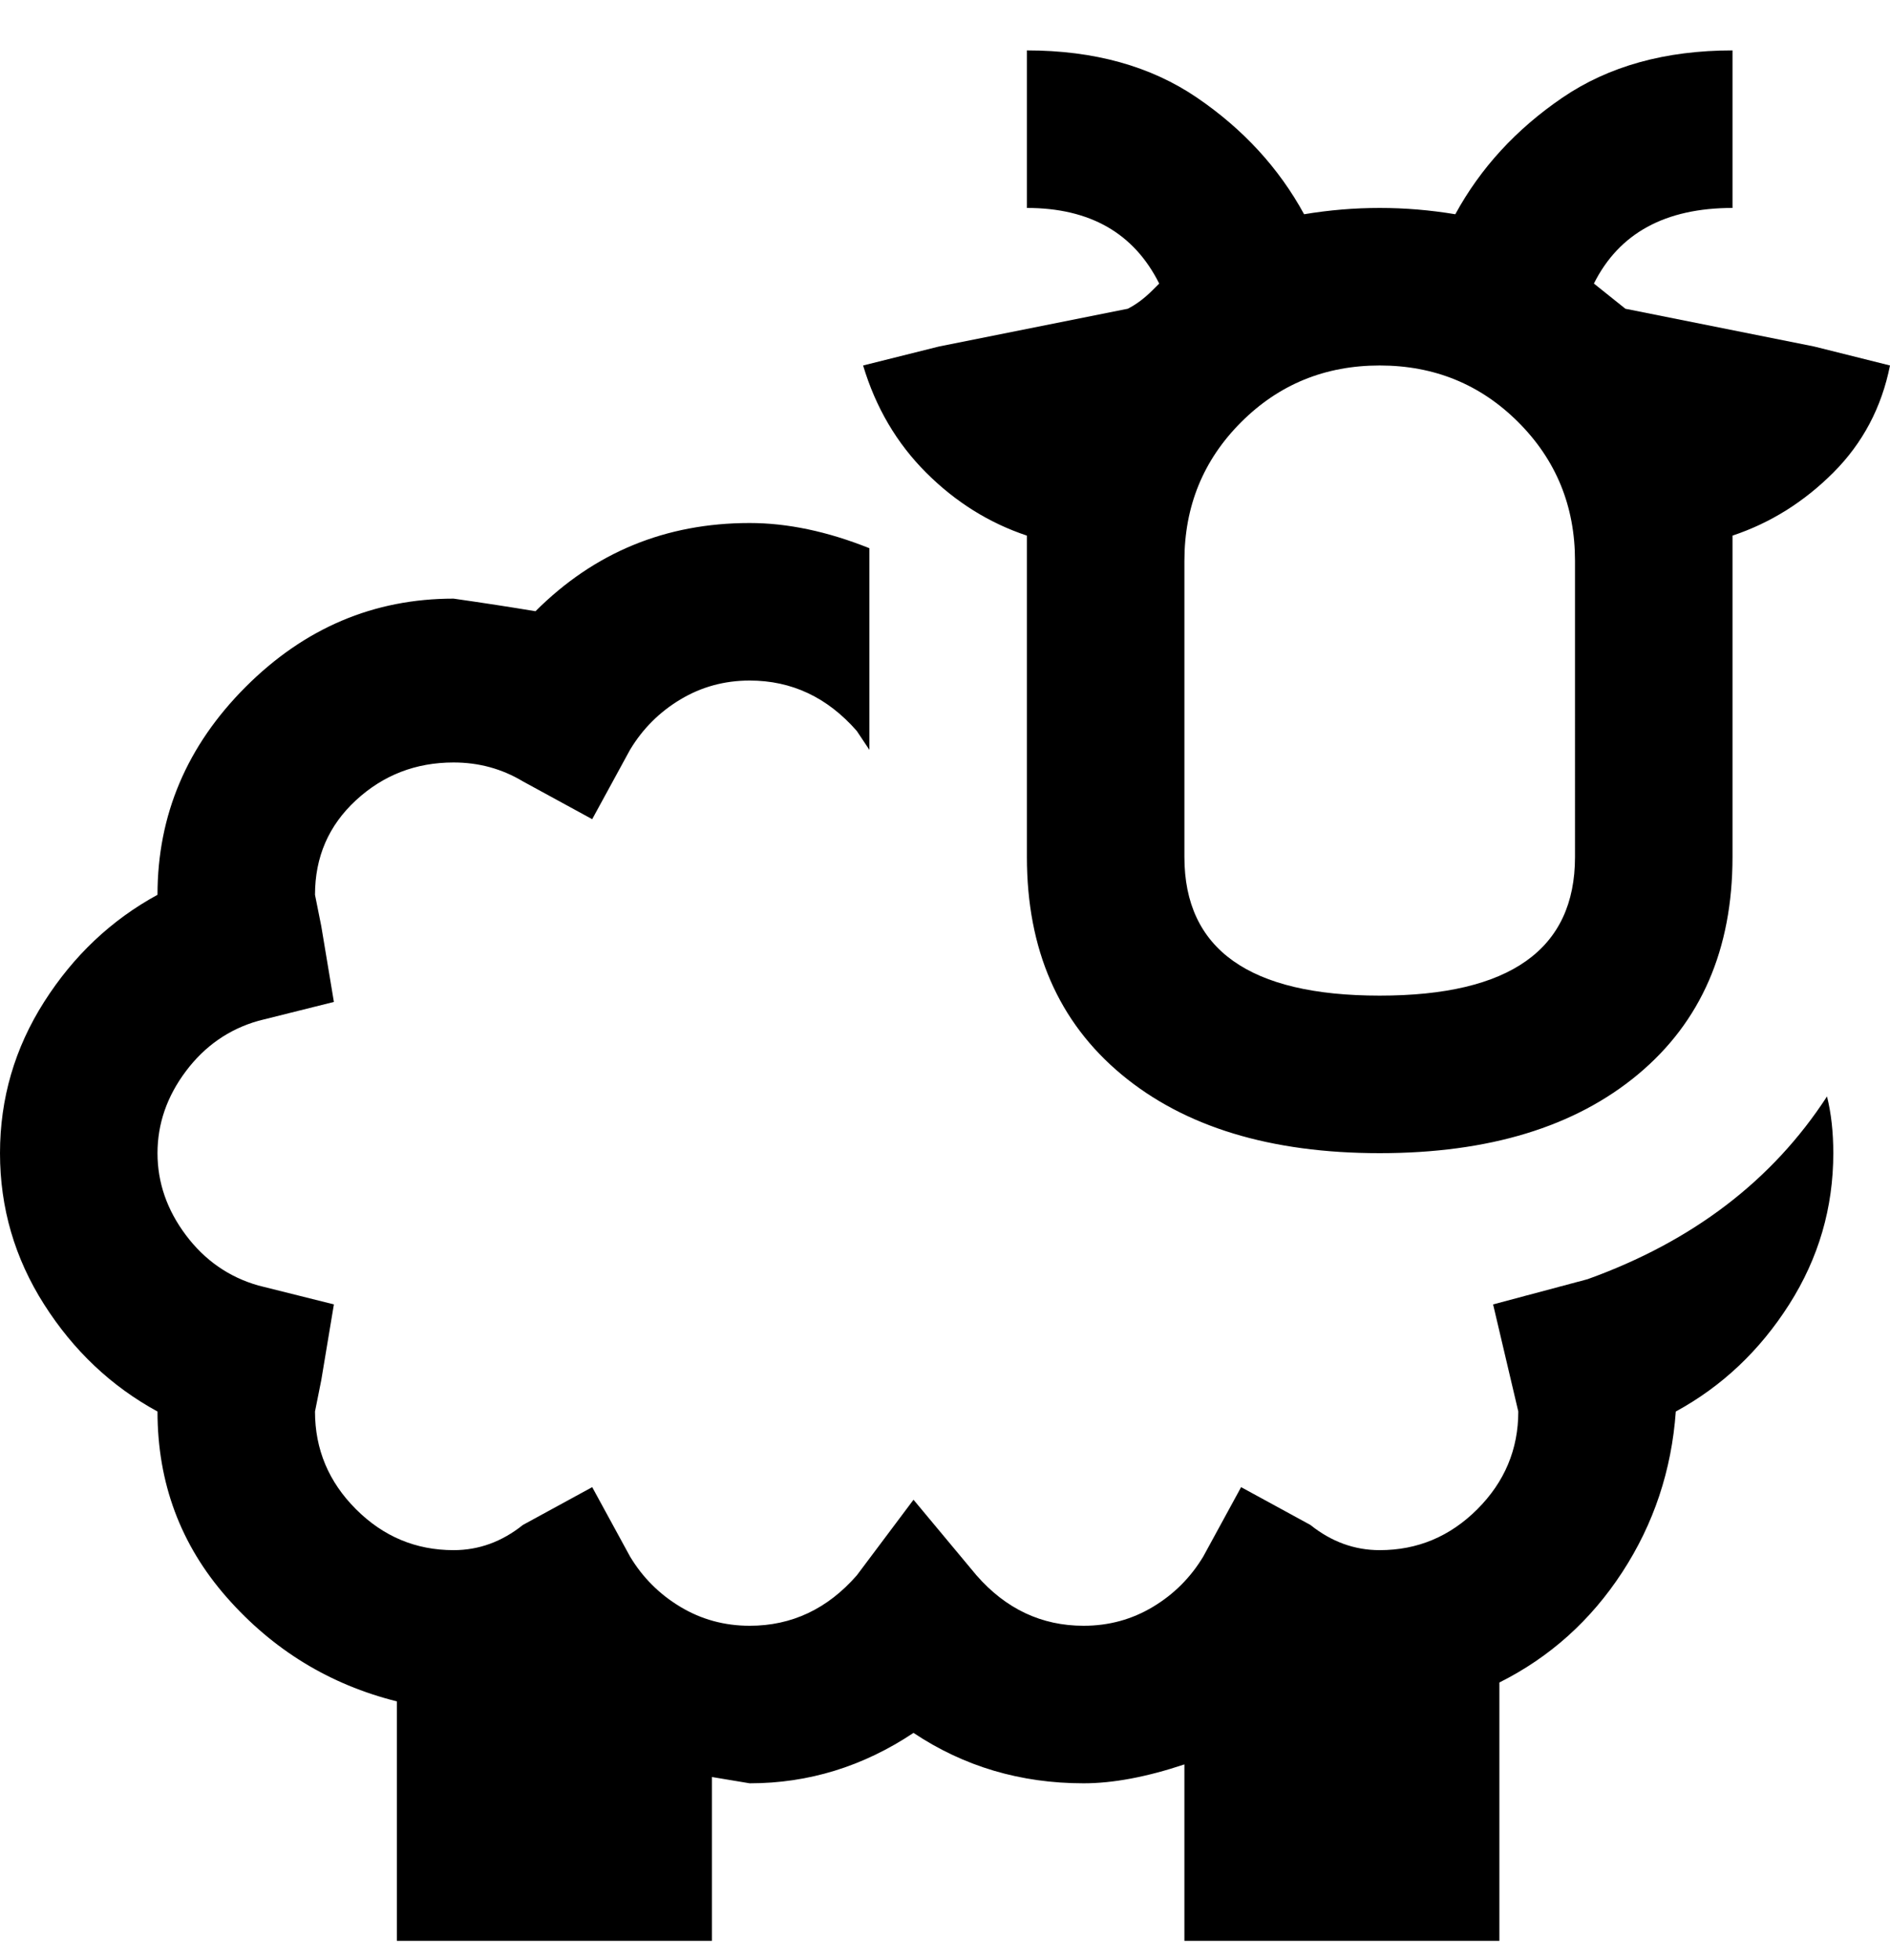 <svg viewBox="0 0 300 311" xmlns="http://www.w3.org/2000/svg"><path d="M290 174q1 4 1 9 0 13-7 24t-18 17q-1 14-8.5 25.5T238 267v41h-50v-28q-9 3-16 3-15 0-27-8-12 8-26 8l-6-1v26H63v-38q-16-4-27-16.5T25 224q-11-6-18-17t-7-24q0-13 7-24t18-17q0-19 14-33t33-14q7 1 13 2 14-14 34-14 9 0 19 4v32l-2-3q-7-8-17-8-6 0-11 3t-8 8l-6 11-11-6q-5-3-11-3-9 0-15.5 6T50 142l1 5 2 12-12 3q-7 2-11.5 8T25 183q0 7 4.5 13t11.5 8l12 3-2 12-1 5q0 9 6.5 15.5T72 246q6 0 11-4l11-6 6 11q3 5 8 8t11 3q10 0 17-8l9-12 10 12q7 8 17 8 6 0 11-3t8-8l6-11 11 6q5 4 11 4 9 0 15.5-6.5T241 224l-4-17 15-4q25-9 38-29zM179 49q2-1 4-3l1-1q-6-12-21-12V8q16 0 27 7.5T207 34q6-1 12-1t12 1q6-11 17-18.5T275 8v25q-16 0-22 12l5 4 30 6 12 3q-2 10-9 17t-16 10v51q0 22-15 34.5T219 183q-26 0-41-12.5T163 136V85q-9-3-16-10t-10-17l12-3 30-6zm71 40q0-13-9-22t-22-9q-13 0-22 9t-9 22v47q0 22 31 22t31-22V89z"/></svg>